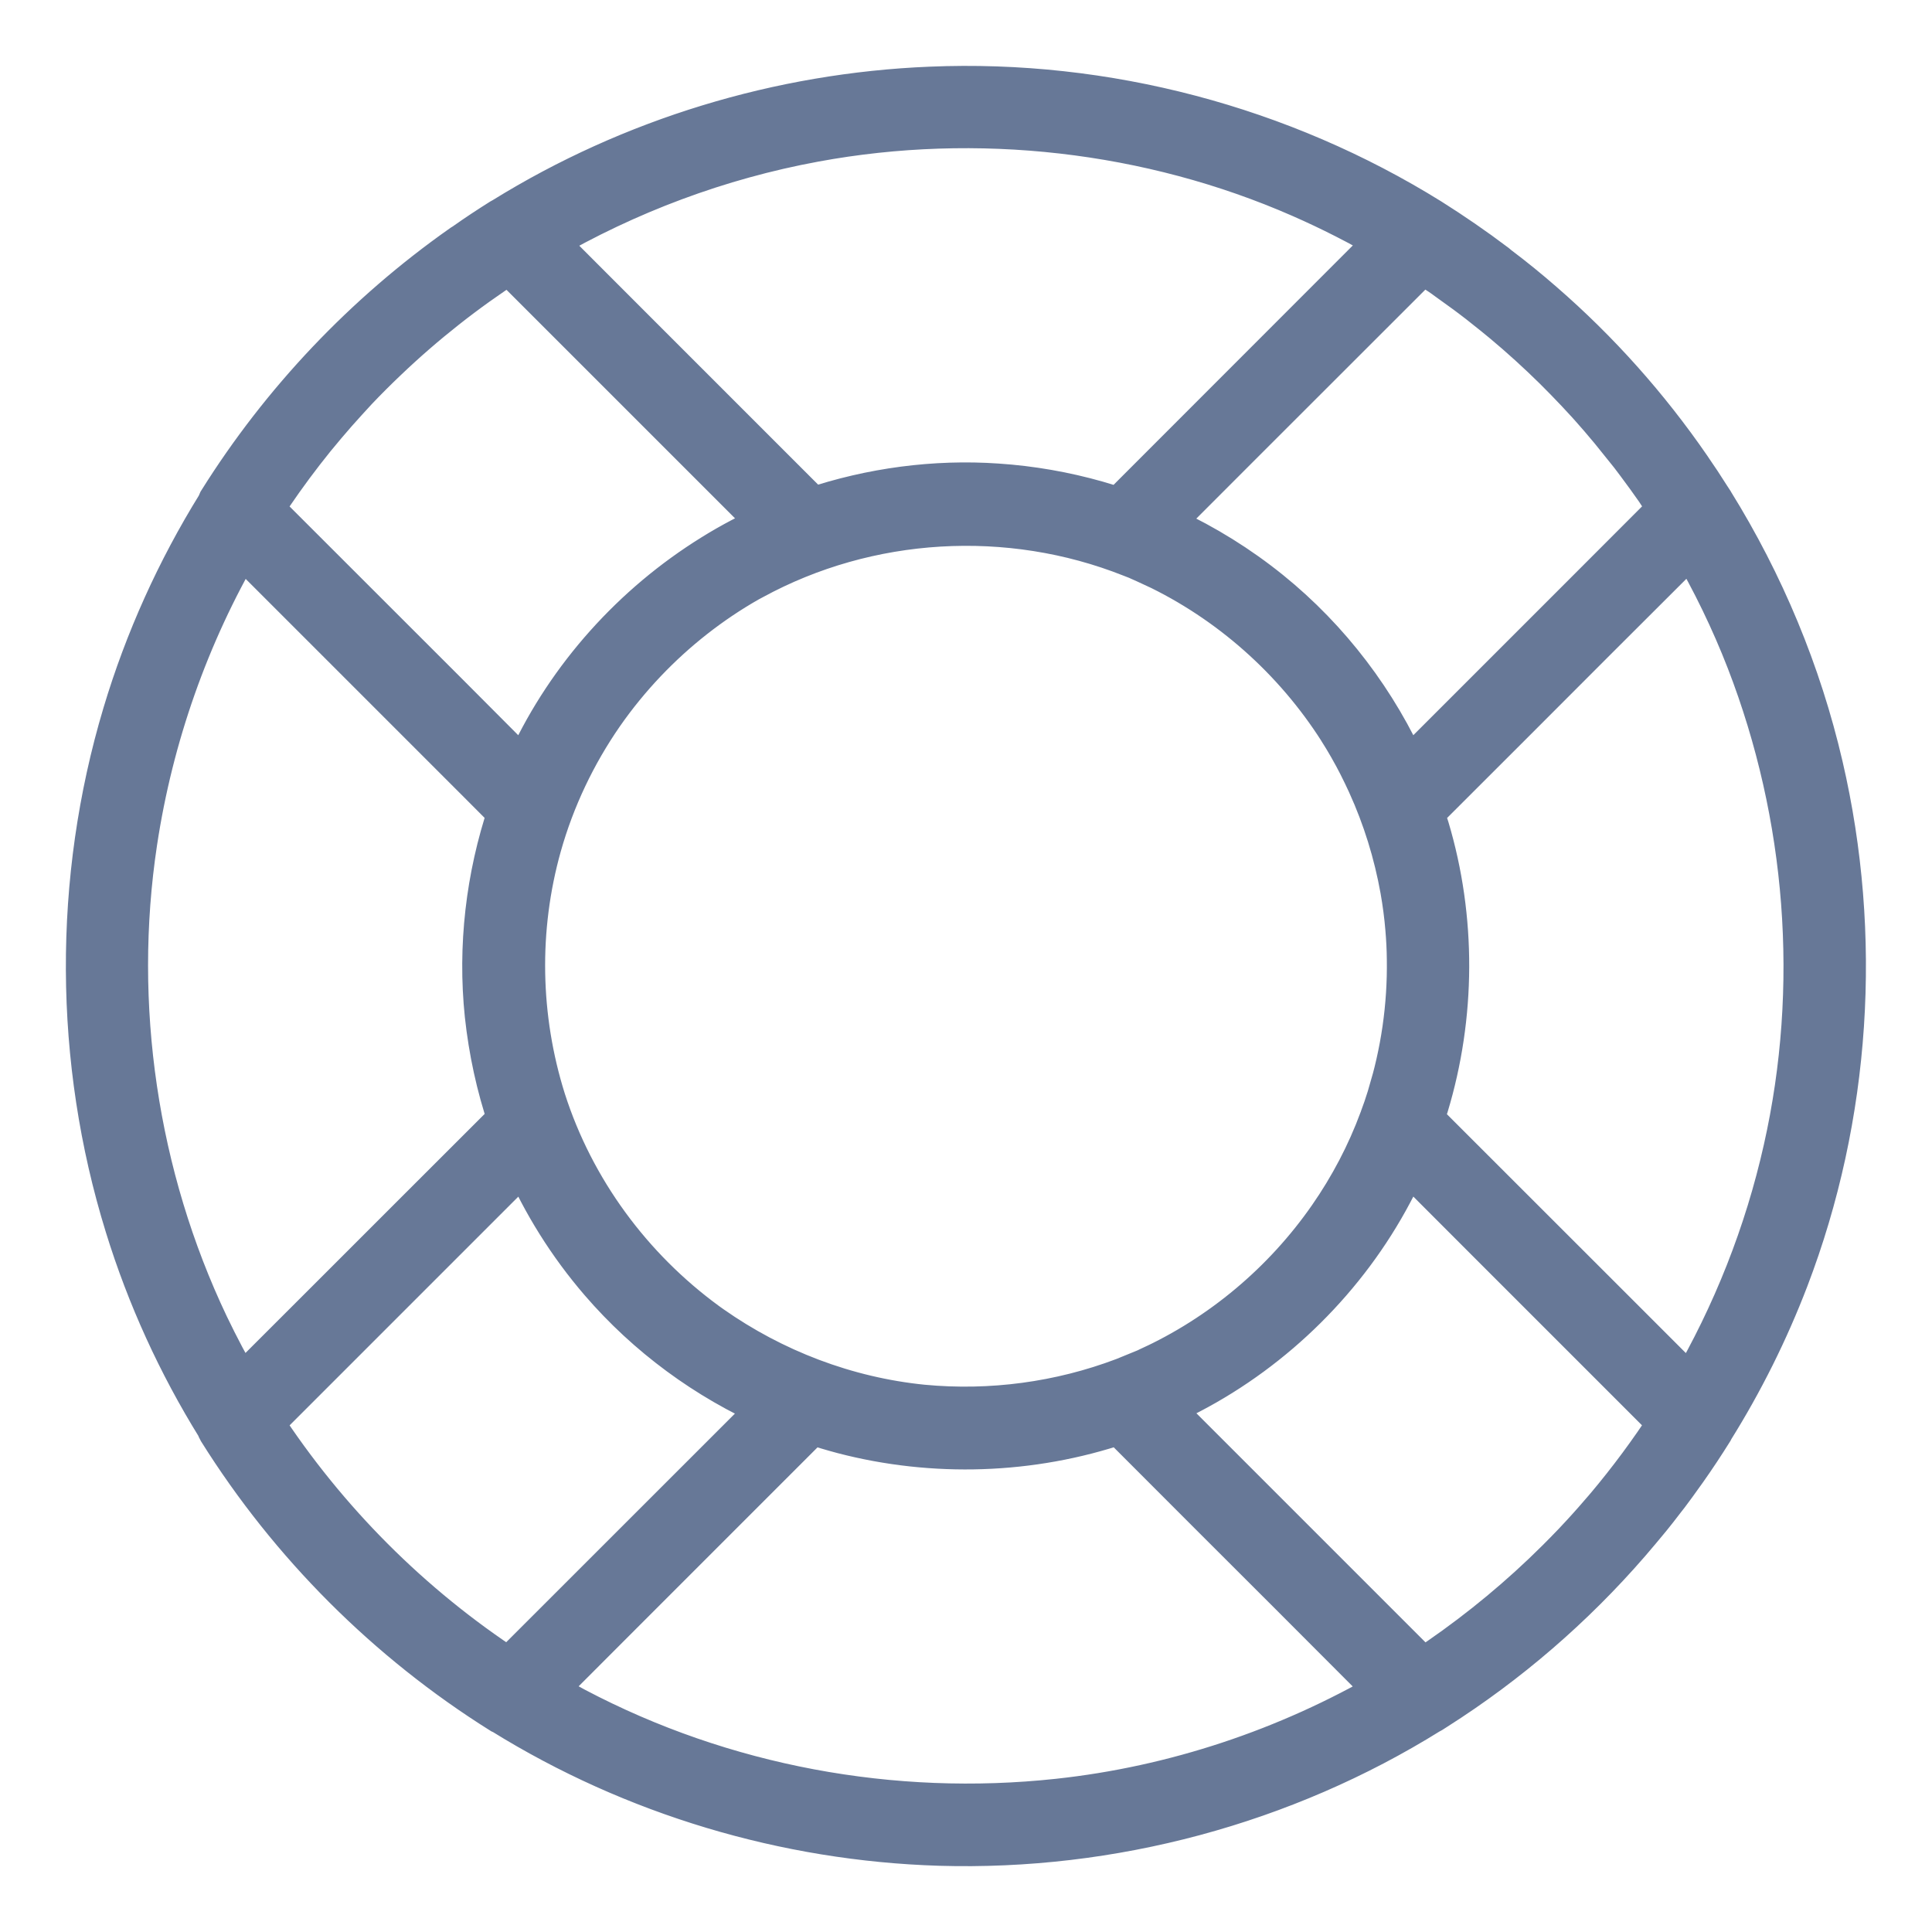 <?xml version="1.0" encoding="UTF-8"?>
<svg width="22px" height="22px" viewBox="0 0 22 22" version="1.1" xmlns="http://www.w3.org/2000/svg" xmlns:xlink="http://www.w3.org/1999/xlink">
    <!-- Generator: Sketch 61.2 (89653) - https://sketch.com -->
    <title>mdpi/support</title>
    <desc>Created with Sketch.</desc>
    <g id="Page-1" stroke="none" stroke-width="1" fill="none" fill-rule="evenodd">
        <g id="Nav_dropdown_products" transform="translate(-899, -527)" fill="#677897" fill-rule="nonzero" stroke="#677897" stroke-width="0.5">
            <g id="Group-4" transform="translate(900, 524)">
                <g id="support" transform="translate(0, 4)">
                    <path d="M9.595,0.009 C11.588,-0.075 13.588,0.454 15.28,1.506 C15.534,1.666 15.781,1.836 16.021,2.017 C16.032,2.027 16.044,2.036 16.056,2.046 C16.229,2.176 16.397,2.313 16.561,2.456 C17.196,3.007 17.758,3.638 18.234,4.329 C18.235,4.331 18.236,4.332 18.237,4.334 C18.312,4.442 18.388,4.557 18.461,4.673 L18.491,4.719 C18.492,4.721 18.494,4.724 18.495,4.726 C19.068,5.649 19.492,6.665 19.738,7.727 C20.186,9.655 20.054,11.711 19.346,13.56 C19.118,14.155 18.833,14.727 18.497,15.265 L18.488,15.283 C18.393,15.435 18.294,15.585 18.191,15.731 C18.175,15.752 18.16,15.773 18.145,15.795 C18.093,15.869 18.04,15.941 17.986,16.013 C17.968,16.035 17.95,16.058 17.933,16.081 C17.883,16.147 17.832,16.212 17.78,16.276 C17.74,16.324 17.701,16.372 17.661,16.419 C17.622,16.466 17.582,16.513 17.542,16.559 C16.908,17.29 16.168,17.93 15.346,18.452 C15.328,18.464 15.309,18.475 15.291,18.487 L15.278,18.494 C15.277,18.494 15.276,18.495 15.275,18.495 C13.615,19.53 11.654,20.054 9.7,19.996 C7.948,19.942 6.219,19.425 4.731,18.502 L4.713,18.494 C3.418,17.682 2.315,16.579 1.503,15.283 C1.495,15.269 1.488,15.254 1.483,15.238 C1.043,14.528 0.692,13.761 0.444,12.957 C-0.139,11.073 -0.148,9.021 0.418,7.131 C0.669,6.293 1.03,5.496 1.487,4.758 L1.505,4.716 C2.221,3.573 3.164,2.58 4.265,1.805 C4.276,1.799 4.286,1.792 4.295,1.786 C4.433,1.688 4.573,1.596 4.716,1.506 L4.537,1.622 C4.56,1.607 4.583,1.592 4.606,1.577 L4.716,1.506 C4.724,1.501 4.732,1.497 4.74,1.493 C6.195,0.592 7.88,0.079 9.595,0.009 Z M8.241,15.197 L8.133,15.304 L8.133,15.304 L7.926,15.511 C7.321,16.117 6.718,16.72 6.112,17.325 L6.112,17.325 L5.179,18.259 C5.301,18.33 5.424,18.399 5.549,18.465 C7.231,19.351 9.163,19.708 11.051,19.504 C12.376,19.361 13.665,18.93 14.814,18.261 L13.692,17.137 L13.692,17.137 L12.785,16.231 L12.785,16.231 L11.751,15.196 C10.742,15.538 9.632,15.574 8.601,15.305 C8.48,15.273 8.36,15.237 8.241,15.197 Z M15.02,12.198 C14.964,12.327 14.904,12.453 14.837,12.577 C14.327,13.54 13.513,14.347 12.548,14.851 C12.539,14.856 12.529,14.861 12.519,14.866 C12.355,14.952 12.186,15.03 12.013,15.099 L12.197,15.02 L15.198,18.021 L15.331,17.937 C15.352,17.922 15.374,17.908 15.396,17.893 C15.875,17.562 16.325,17.189 16.737,16.779 C16.75,16.768 16.761,16.757 16.773,16.745 L16.737,16.779 C16.802,16.714 16.867,16.648 16.93,16.582 L16.773,16.745 C16.869,16.648 16.963,16.549 17.055,16.448 L16.93,16.582 C17,16.508 17.069,16.433 17.137,16.357 L17.055,16.448 C17.138,16.357 17.22,16.263 17.3,16.169 L17.137,16.357 C17.217,16.267 17.296,16.175 17.373,16.082 L17.3,16.169 C17.56,15.86 17.801,15.535 18.02,15.197 L17.939,15.118 L17.939,15.118 L17.732,14.911 C17.127,14.305 16.524,13.702 15.918,13.097 L15.918,13.097 Z M4.976,12.199 L4.795,12.38 C4.189,12.985 3.586,13.588 2.981,14.194 L2.981,14.194 L1.976,15.199 C2.708,16.322 3.672,17.289 4.796,18.022 L7.795,15.024 C7.05,14.697 6.378,14.203 5.847,13.586 C5.486,13.167 5.194,12.699 4.976,12.199 Z M11.886,5.323 C10.49,4.768 8.882,4.863 7.567,5.581 L7.518,5.607 C7.084,5.854 6.689,6.165 6.346,6.525 C6.167,6.713 6.003,6.914 5.855,7.126 C5.848,7.135 5.842,7.145 5.836,7.154 L5.855,7.126 C5.539,7.582 5.297,8.089 5.145,8.628 C4.878,9.578 4.898,10.59 5.193,11.528 C5.522,12.557 6.183,13.447 7.039,14.073 C7.058,14.087 7.076,14.1 7.095,14.113 L7.039,14.073 C7.08,14.103 7.122,14.133 7.165,14.162 L7.095,14.113 C7.801,14.609 8.632,14.929 9.505,15.017 C10.284,15.091 11.073,14.985 11.801,14.709 L12.031,14.615 C12.042,14.61 12.053,14.605 12.064,14.601 L12.082,14.592 C12.137,14.567 12.19,14.542 12.244,14.516 L12.083,14.592 C12.913,14.213 13.629,13.609 14.146,12.865 C14.154,12.854 14.162,12.843 14.17,12.831 L14.146,12.865 C14.385,12.521 14.582,12.147 14.728,11.751 C14.728,11.749 14.729,11.747 14.73,11.745 C14.761,11.664 14.789,11.581 14.815,11.497 C14.836,11.429 14.855,11.36 14.874,11.291 L14.815,11.497 C14.973,10.99 15.05,10.456 15.042,9.925 C15.041,9.808 15.035,9.692 15.025,9.576 C15.013,9.427 14.993,9.278 14.967,9.13 C14.892,8.711 14.766,8.306 14.592,7.923 C14.587,7.908 14.58,7.893 14.573,7.879 L14.592,7.923 C14.558,7.849 14.523,7.775 14.486,7.703 L14.573,7.879 C14.536,7.798 14.496,7.718 14.454,7.64 L14.486,7.703 C14.449,7.63 14.41,7.558 14.369,7.487 L14.454,7.64 C14.408,7.554 14.359,7.469 14.309,7.385 L14.369,7.487 C14.333,7.425 14.295,7.362 14.256,7.301 L14.309,7.385 C13.809,6.567 13.079,5.896 12.219,5.471 L12.051,5.393 C12.027,5.382 12.003,5.372 11.979,5.361 C11.972,5.357 11.965,5.354 11.958,5.351 Z M17.134,6.305 L16.228,7.212 C15.848,7.591 15.471,7.968 15.094,8.345 L15.193,8.246 L15.254,8.433 C15.56,9.458 15.554,10.568 15.245,11.59 L15.19,11.755 L15.299,11.864 L15.299,11.864 L15.506,12.071 C16.111,12.676 16.714,13.279 17.32,13.884 L18.254,14.818 C18.748,13.972 19.114,13.051 19.33,12.086 C19.745,10.24 19.591,8.286 18.909,6.523 C18.729,6.059 18.511,5.61 18.26,5.181 L17.134,6.305 L17.134,6.305 Z M2.859,13.697 L3.766,12.79 C4.146,12.411 4.523,12.034 4.9,11.657 L4.803,11.751 C4.673,11.366 4.586,10.965 4.542,10.556 C4.461,9.779 4.554,8.985 4.803,8.245 C4.699,8.14 4.593,8.034 4.488,7.929 C3.882,7.324 3.279,6.721 2.674,6.115 L2.674,6.115 L1.741,5.182 C1.132,6.226 0.723,7.383 0.541,8.587 C0.26,10.446 0.547,12.395 1.356,14.095 C1.474,14.341 1.601,14.582 1.739,14.816 L2.859,13.697 L2.859,13.697 Z M4.8,1.979 C4.299,2.303 3.827,2.675 3.393,3.089 C3.275,3.201 3.161,3.315 3.049,3.433 C3.012,3.473 2.975,3.513 2.939,3.553 L3.049,3.433 C2.967,3.52 2.887,3.608 2.808,3.698 L2.939,3.553 C2.857,3.643 2.776,3.734 2.698,3.827 L2.808,3.698 C2.733,3.783 2.66,3.87 2.588,3.958 L2.698,3.827 C2.611,3.929 2.526,4.034 2.444,4.14 L2.588,3.958 C2.527,4.033 2.467,4.109 2.408,4.185 L2.444,4.14 C2.279,4.353 2.123,4.573 1.976,4.799 L2.057,4.88 L2.057,4.88 L2.264,5.087 C2.869,5.692 3.472,6.295 4.078,6.9 L4.975,7.8 C4.995,7.755 5.015,7.71 5.036,7.666 C5.482,6.708 6.22,5.889 7.117,5.333 C7.335,5.197 7.563,5.078 7.799,4.975 L7.619,4.798 C7.014,4.192 6.411,3.589 5.805,2.984 L5.805,2.984 Z M15.197,1.977 L15.117,2.058 L15.117,2.058 L14.91,2.265 C14.305,2.87 13.702,3.473 13.096,4.078 C12.717,4.458 12.34,4.835 11.963,5.212 L12.195,4.978 C12.227,4.992 12.258,5.006 12.289,5.021 C12.3,5.026 12.305,5.029 12.311,5.031 C12.717,5.22 13.101,5.458 13.454,5.743 C14.131,6.29 14.671,7.002 15.021,7.799 L15.199,7.62 C15.804,7.014 16.407,6.411 17.013,5.806 L17.013,5.806 L18.019,4.799 L17.872,4.574 C17.802,4.474 17.731,4.375 17.658,4.278 C17.638,4.249 17.616,4.221 17.595,4.193 L17.658,4.278 C17.56,4.146 17.458,4.017 17.352,3.891 L17.595,4.193 C17.472,4.034 17.345,3.878 17.213,3.726 L17.352,3.891 C17.271,3.793 17.188,3.697 17.104,3.603 L17.213,3.726 C17.052,3.541 16.883,3.363 16.709,3.19 C16.523,3.007 16.331,2.832 16.131,2.665 C16.104,2.642 16.076,2.62 16.049,2.597 L16.131,2.665 C16.03,2.581 15.928,2.498 15.824,2.418 L16.049,2.597 C15.943,2.51 15.835,2.425 15.725,2.343 L15.824,2.418 C15.704,2.326 15.583,2.237 15.459,2.151 L15.725,2.343 C15.62,2.264 15.514,2.187 15.405,2.113 L15.197,1.977 Z M13.818,1.23 C12.092,0.473 10.127,0.252 8.275,0.594 C7.183,0.795 6.137,1.187 5.186,1.741 L6.304,2.86 L6.304,2.86 L7.211,3.767 C7.59,4.146 7.968,4.523 8.345,4.901 L8.248,4.803 C8.924,4.576 9.645,4.479 10.355,4.528 C10.743,4.554 11.124,4.621 11.493,4.726 C11.532,4.737 11.569,4.748 11.606,4.76 C11.654,4.774 11.701,4.79 11.749,4.806 L14.815,1.738 C14.493,1.55 14.16,1.38 13.818,1.23 Z" id="Combined-Shape"></path>
                </g>
            </g>
        </g>
    </g>
</svg>